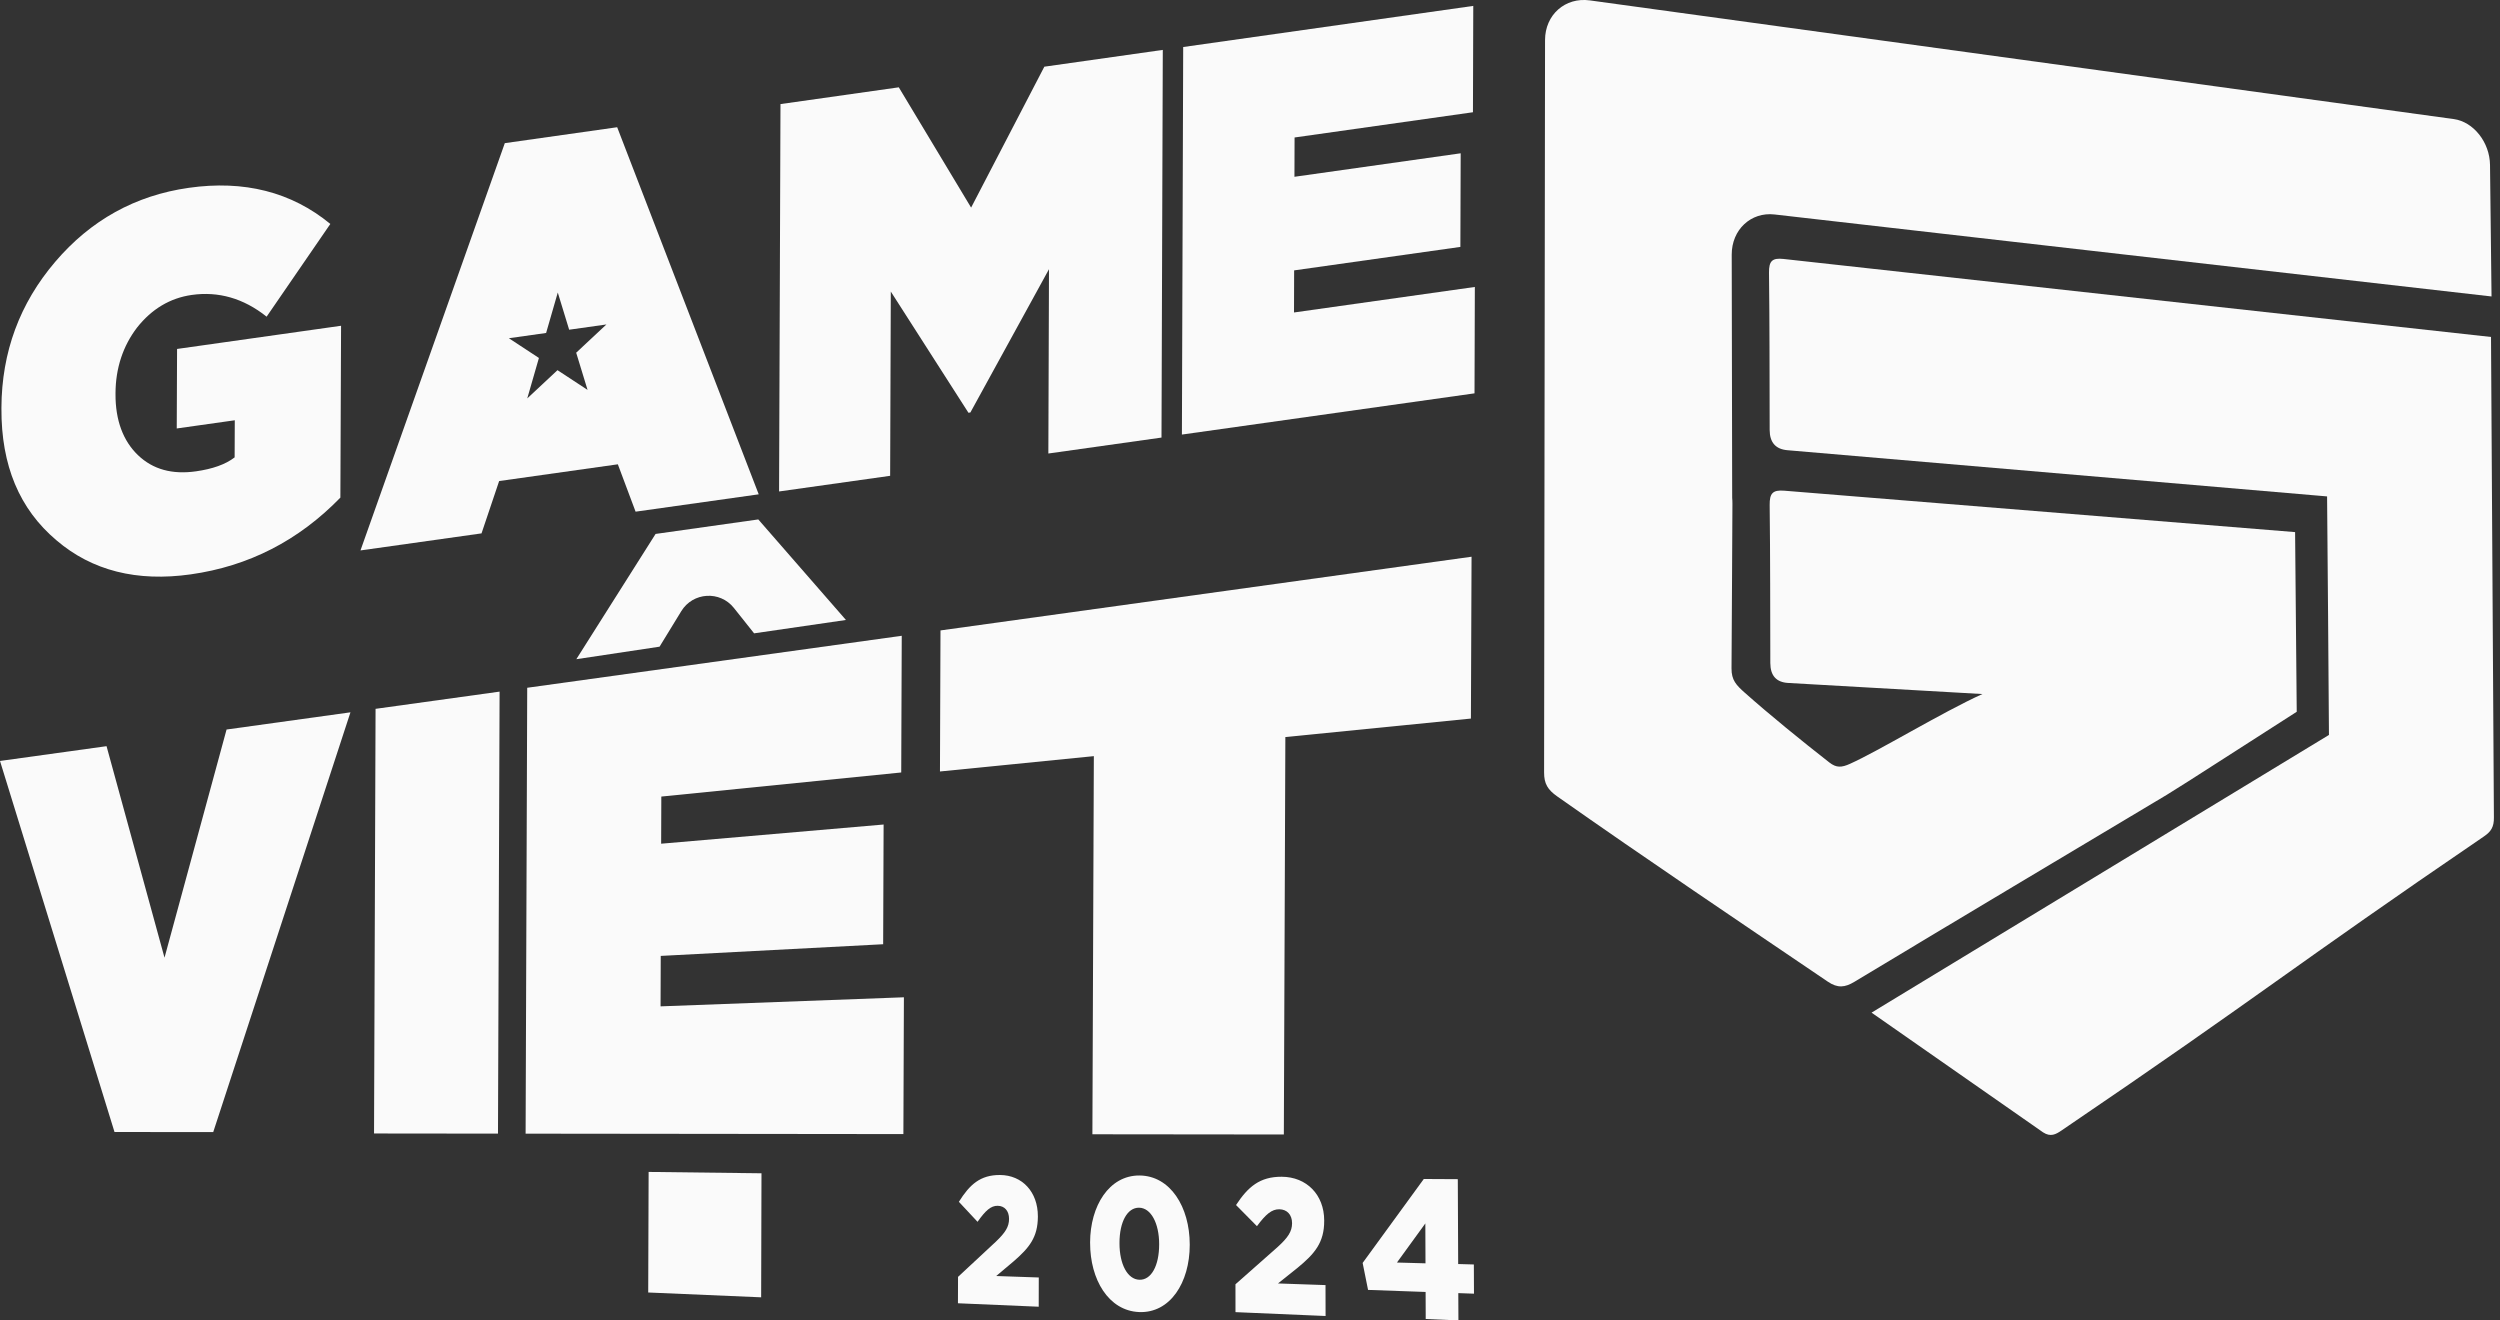 <svg width="284" height="150" viewBox="0 0 284 150" fill="none" xmlns="http://www.w3.org/2000/svg">
<rect x="0" y="0" width="284" height="150" fill="#333333" stroke="none"/>
<path d="M0 86.445L12.103 84.765L18.688 108.793L25.738 82.873L39.812 80.919L24.223 128.604L13.008 128.596L0 86.445Z" fill="#FAFAFA"/>
<path d="M42.664 80.524L56.753 78.568L56.571 128.78L42.491 128.764L42.664 80.523V80.524Z" fill="#FAFAFA"/>
<path d="M59.892 78.13L102.438 72.225L102.38 87.753L75.126 90.49L75.107 95.845L100.378 93.665L100.327 107.265L75.06 108.591L75.04 114.322L102.683 113.292L102.625 128.832L59.709 128.784L59.892 78.13Z" fill="#FAFAFA"/>
<path d="M74.475 60.655L86.142 59.007L96.099 70.429L85.665 71.947L83.368 69.06C81.789 67.075 78.716 67.265 77.393 69.43L74.926 73.463L65.471 74.885L74.475 60.654V60.655Z" fill="#FAFAFA"/>
<path d="M73.684 133.131L86.505 133.285L86.467 147.375L73.637 146.827L73.684 133.131Z" fill="#FAFAFA"/>
<path d="M124.257 85.898L106.78 87.64L106.84 71.617L167.168 63.243L167.096 81.629L146.017 83.729L145.844 128.878L124.096 128.854L124.26 85.896L124.257 85.898Z" fill="#FAFAFA"/>
<path d="M108.832 145.052L113.129 141.054C114.209 140.021 114.626 139.364 114.628 138.47C114.63 137.556 114.117 136.987 113.338 136.977C112.563 136.966 111.954 137.514 111.049 138.798L108.928 136.526C110.151 134.57 111.36 133.468 113.598 133.48C116.129 133.492 117.908 135.407 117.902 138.173V138.214C117.896 140.563 116.914 141.754 115.166 143.272L113.167 144.956L118.005 145.122L117.998 148.443L108.823 148.051L108.833 145.053L108.832 145.052Z" fill="#FAFAFA"/>
<path d="M123.835 141.191V141.149C123.842 136.991 125.997 133.519 129.438 133.536C132.94 133.554 135.153 137.103 135.154 141.38V141.423C135.154 145.706 132.919 149.203 129.393 149.049C125.927 148.898 123.83 145.353 123.837 141.19L123.835 141.191ZM131.68 141.382V141.339C131.68 138.962 130.749 137.214 129.4 137.195C128.06 137.176 127.176 138.815 127.174 141.188V141.231C127.171 143.626 128.088 145.334 129.429 145.38C130.796 145.428 131.679 143.762 131.679 141.383L131.68 141.382Z" fill="#FAFAFA"/>
<path d="M140.35 145.893L145.118 141.68C146.318 140.59 146.78 139.897 146.779 138.953C146.778 137.986 146.202 137.386 145.333 137.373C144.468 137.362 143.79 137.94 142.788 139.294L140.414 136.893C141.766 134.83 143.109 133.666 145.603 133.679C148.427 133.693 150.423 135.717 150.429 138.641V138.685C150.435 141.167 149.344 142.425 147.4 144.026L145.179 145.8L150.578 145.986L150.586 149.497L140.351 149.059L140.349 145.895L140.35 145.893Z" fill="#FAFAFA"/>
<path d="M161.949 146.766L155.411 146.533L154.796 143.469L161.743 133.933L165.606 133.954L165.649 143.594L167.429 143.644L167.444 146.962L165.663 146.898L165.677 149.999L161.961 149.839L161.949 146.765V146.766ZM161.936 143.514L161.919 138.98L158.692 143.424L161.936 143.514Z" fill="#FAFAFA"/>
<path d="M0.163 46.431V46.311C0.191 39.99 2.244 34.465 6.269 29.744C10.294 25.022 15.356 22.199 21.452 21.336C27.715 20.448 33.092 21.793 37.526 25.439L30.288 35.974C27.66 33.878 24.809 33.078 21.787 33.505C19.314 33.855 17.224 35.114 15.568 37.213C13.967 39.305 13.133 41.831 13.122 44.66V44.781C13.109 47.731 13.978 50.077 15.672 51.703C17.367 53.33 19.561 53.923 22.254 53.544C24.122 53.279 25.607 52.769 26.654 51.959L26.671 47.743L20.078 48.674L20.115 39.641L38.745 37.007L38.667 56.528C33.922 61.413 28.253 64.32 21.658 65.249C15.56 66.109 10.459 64.84 6.412 61.378C2.199 57.817 0.136 52.873 0.163 46.431Z" fill="#FAFAFA"/>
<path d="M88.663 11.824L102.103 9.919L110.318 23.584L118.637 7.576L132.093 5.669L131.946 49.708L119.093 51.519L119.165 30.581L110.235 46.858L110.015 46.889L101.195 33.12L101.121 54.052L88.503 55.83L88.663 11.825V11.824Z" fill="#FAFAFA"/>
<path d="M134.41 5.341L167.364 0.671L167.327 12.751L147.063 15.618L147.049 20.083L165.933 17.414L165.899 28.049L147.014 30.715L146.999 35.497L167.542 32.598L167.505 44.684L134.265 49.367L134.411 5.341H134.41Z" fill="#FAFAFA"/>
<path d="M57.346 16.262L70.111 14.453L86.19 56.155L72.203 58.126L70.187 52.745L56.703 54.647L54.701 60.592L40.95 62.529L57.346 16.263V16.262ZM62.041 37.825L57.808 38.423L61.221 40.665L59.896 45.261L63.331 42.051L66.746 44.293L65.454 40.067L68.89 36.858L64.656 37.455L63.364 33.231L62.038 37.826L62.041 37.825Z" fill="#FAFAFA"/>
<path d="M196.777 56.566V56.572C196.797 56.767 196.803 56.984 196.804 57.222C196.76 63.983 196.753 69.148 196.7 75.93C196.691 77.268 197.242 77.838 198.22 78.704C201.01 81.184 204.73 84.214 207.815 86.617C208.621 87.247 209.211 87.196 210.156 86.771C213.392 85.327 220.569 80.947 225.197 78.842L203.132 77.583C201.788 77.506 201.113 76.752 201.108 75.321C201.092 69.329 201.105 63.346 201.034 57.368C201.017 56.028 201.394 55.639 202.688 55.743C222.37 57.349 242.685 58.992 260.723 60.448L260.908 80.861C260.898 80.867 260.89 80.873 260.878 80.877C256.815 83.46 247.857 89.27 246.153 90.288C234.649 97.163 222.815 104.214 210.673 111.527C209.576 112.188 208.757 112.276 207.634 111.513C197.842 104.876 186.932 97.53 176.893 90.466C175.825 89.716 175.402 89.03 175.409 87.743L175.517 4.555C175.517 1.678 177.802 -0.34 180.605 0.045L278.73 13.524L278.751 13.526C281.001 13.841 282.837 16.173 282.866 18.741L283.038 33.678C252.81 30.234 229.822 27.594 201.587 24.363C198.899 24.056 196.716 26.097 196.723 28.927C196.751 39.919 196.769 51.753 196.776 56.562L196.777 56.566Z" fill="#FAFAFA"/>
<path d="M212.611 115.034L264.569 83.49C264.569 83.49 264.377 56.517 264.357 56.392C263.852 56.349 263.345 56.305 262.838 56.262C241.855 54.466 225.885 53.1 203.051 51.144C201.711 51.029 201.038 50.26 201.034 48.839C201.016 42.881 201.032 36.933 200.959 30.985C200.943 29.652 201.319 29.276 202.611 29.418L282.979 38.28L283.307 92.846C283.328 93.954 282.968 94.479 282.185 95.012C260.197 110.001 257.08 112.88 234.207 128.411C233.539 128.866 232.958 129.194 232.094 128.635L212.607 115.034H212.611Z" fill="#FAFAFA"/>
</svg>
